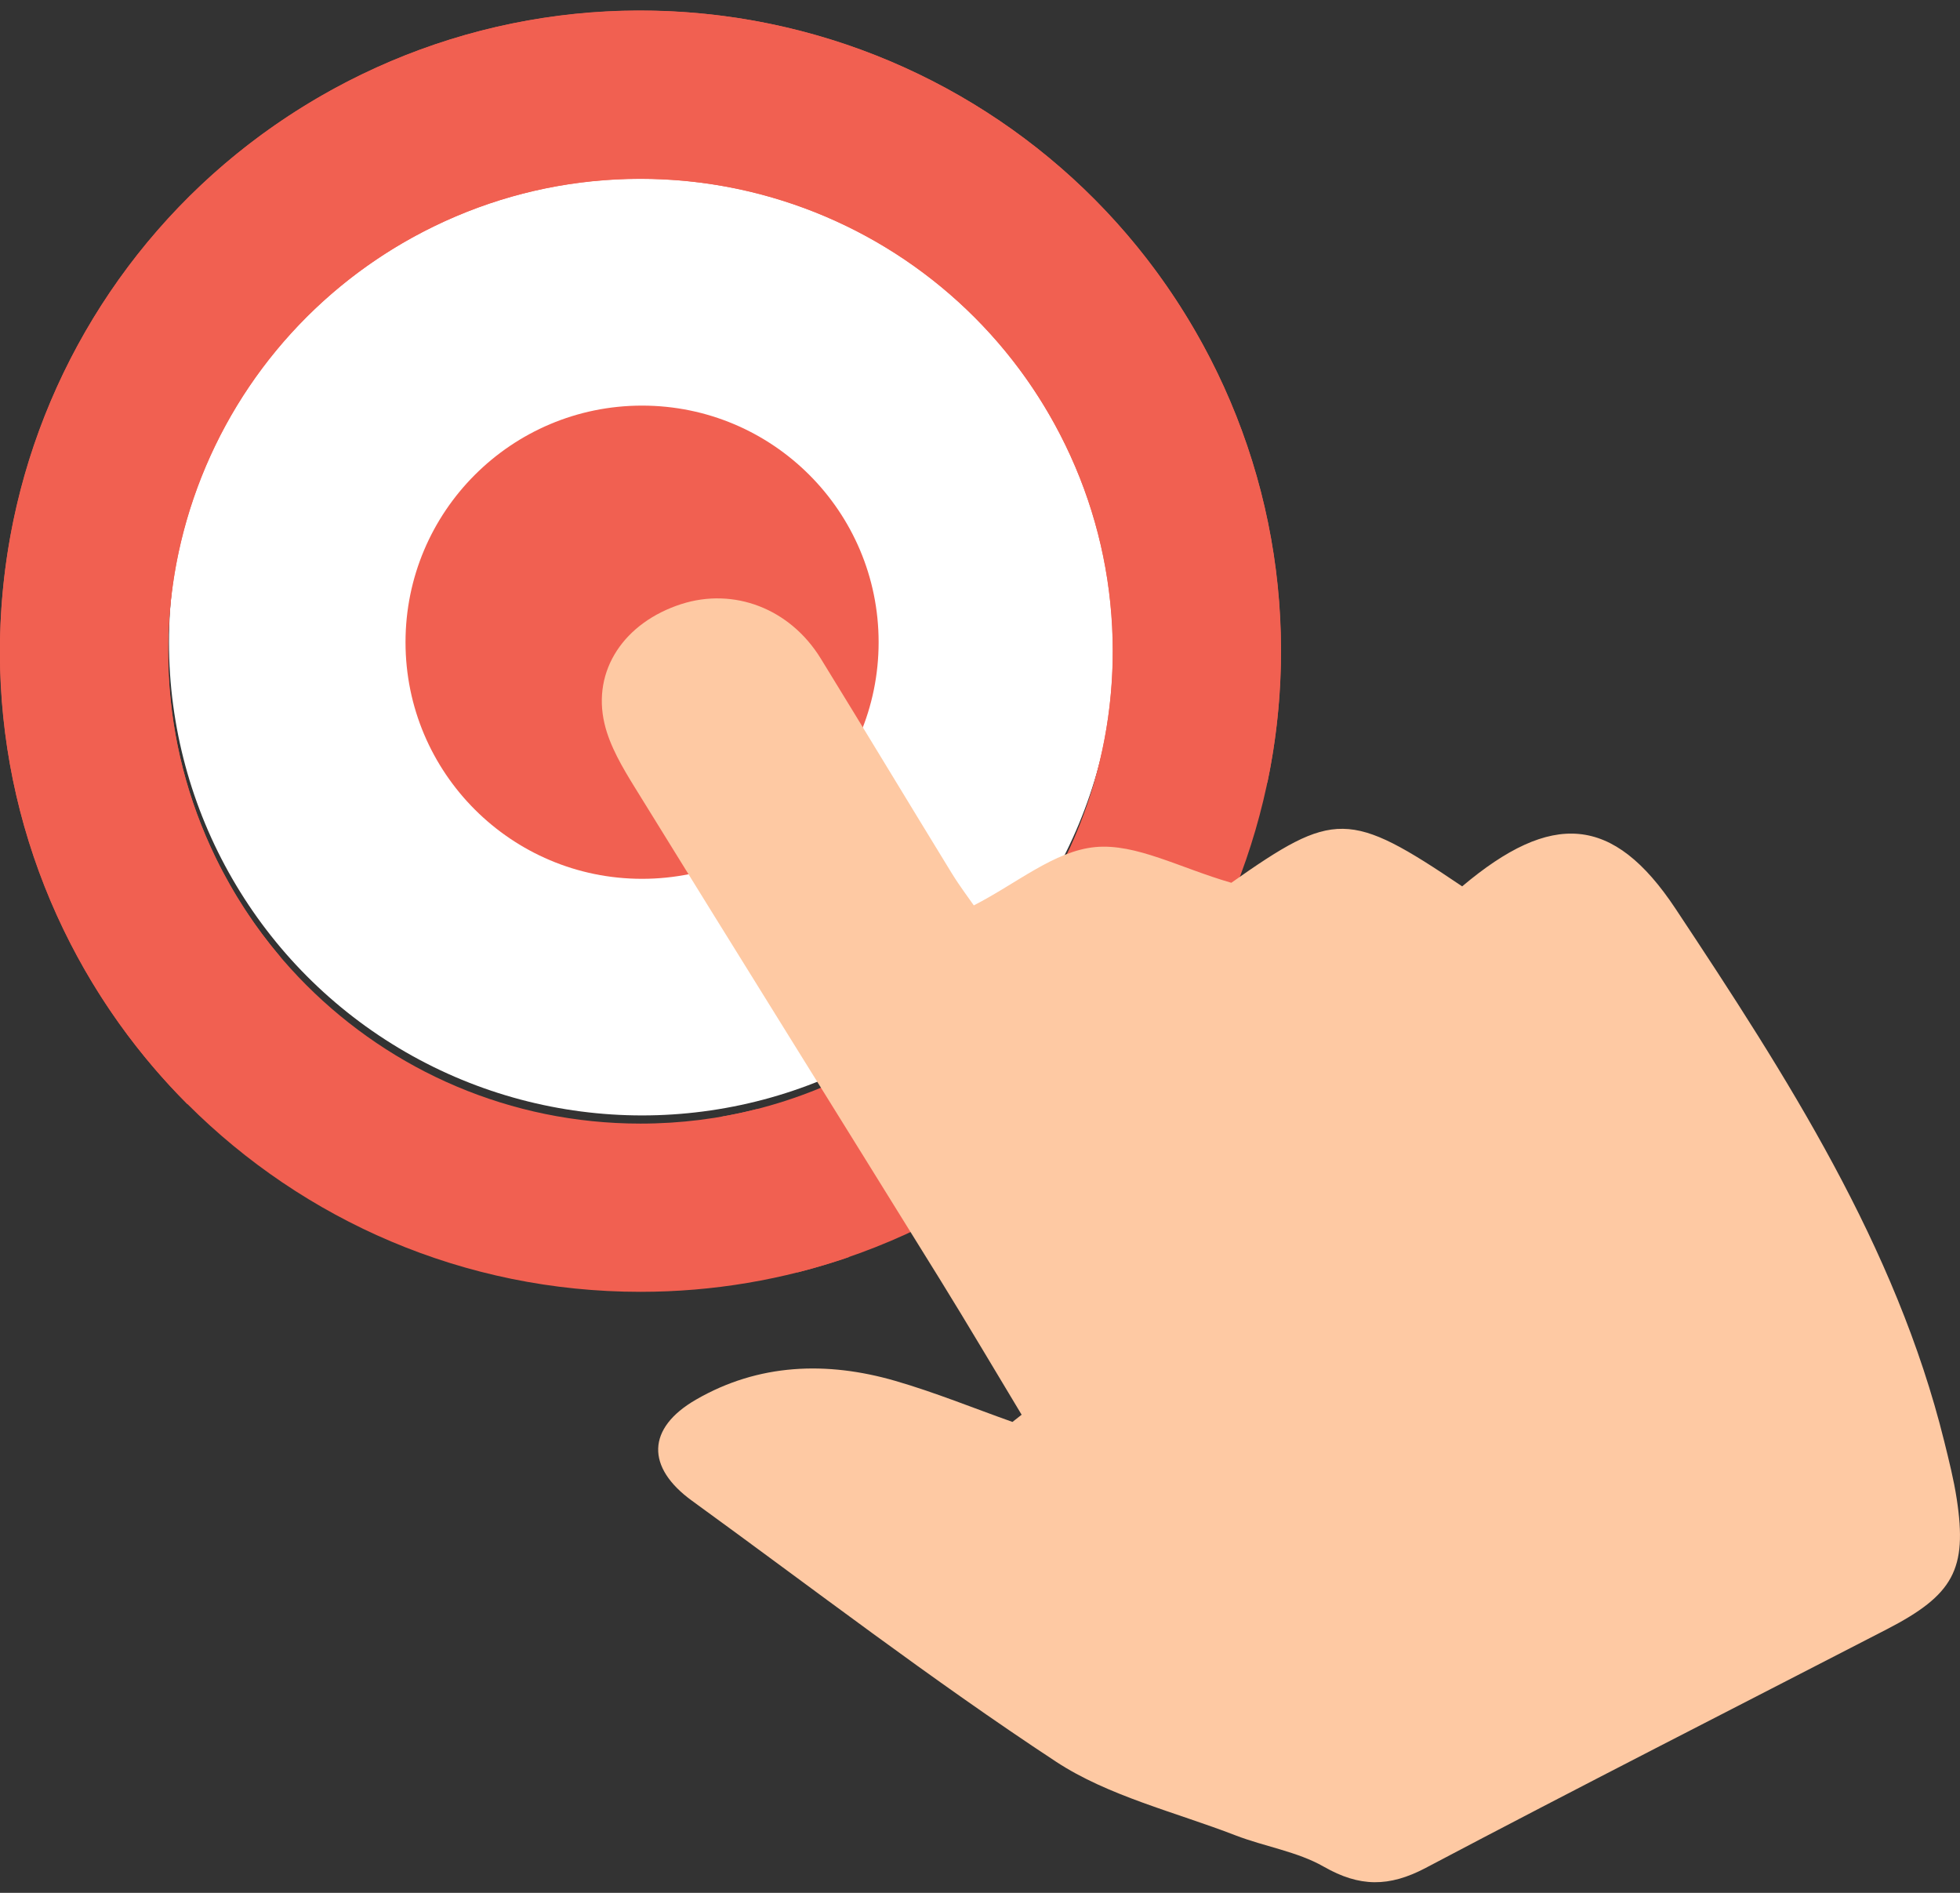 <?xml version="1.0" encoding="UTF-8"?>
<svg width="58px" height="56px" viewBox="0 0 58 56" version="1.1" xmlns="http://www.w3.org/2000/svg" xmlns:xlink="http://www.w3.org/1999/xlink">
    <rect x="0" y="0" width="58" height="56" fill="#333333" stroke="none"/>
    <!-- Generator: Sketch 53 (72520) - https://sketchapp.com -->
    <title>iconfinder_x-01_2039309</title>
    <desc>Created with Sketch.</desc>
    <g id="Page-1" stroke="none" stroke-width="1" fill="none" fill-rule="evenodd">
        <g id="bundle-copy" transform="translate(-191, -896)">
            <g id="iconfinder_x-01_2039309" transform="translate(184, 889)">
                <circle id="Oval" fill="#FFFFFF" cx="26" cy="26" r="14"></circle>
                <path d="M32.123,44.191 C31.278,42.829 30.432,41.467 29.586,40.105 C29.526,40.008 29.464,39.909 29.404,39.812 C28.3,40.093 27.144,40.242 25.952,40.242 C18.234,40.242 11.977,33.985 11.977,26.267 C11.977,18.549 18.234,12.292 25.952,12.292 C33.67,12.292 39.927,18.549 39.927,26.267 C39.927,27.603 39.739,28.895 39.389,30.119 C40.587,30.047 41.673,30.443 42.724,30.828 C42.857,30.877 42.992,30.926 43.127,30.974 C43.612,30.649 44.064,30.37 44.506,30.149 C44.767,28.896 44.905,27.597 44.905,26.267 C44.905,15.8 36.42,7.315 25.953,7.315 C15.486,7.315 7,15.8 7,26.267 C7,36.734 15.485,45.219 25.952,45.219 C28.113,45.219 30.189,44.857 32.123,44.191 Z" id="Path-Copy" fill="#F16051" fill-rule="nonzero" transform="translate(25.953, 26.267) rotate(64) translate(-25.953, -26.267) "></path>
                <circle id="Oval" fill="#F16051" cx="26" cy="26" r="7"></circle>
                <path d="M64.903,51.345 C64.816,50.774 64.673,50.209 64.534,49.646 C63.105,43.864 59.874,38.847 56.58,33.881 C54.734,31.099 52.913,30.995 50.268,33.223 C46.925,30.966 46.481,30.976 43.437,33.117 C41.919,32.681 40.618,31.947 39.411,32.061 C38.202,32.175 37.087,33.137 35.817,33.786 C35.688,33.599 35.404,33.225 35.16,32.828 C33.864,30.714 32.585,28.592 31.286,26.48 C30.832,25.743 30.191,25.215 29.467,24.935 C28.744,24.655 27.939,24.622 27.158,24.873 C25.475,25.416 24.515,26.83 24.889,28.413 C25.045,29.073 25.421,29.707 25.79,30.304 C28.788,35.162 31.812,40.006 34.819,44.859 C35.639,46.183 36.428,47.523 37.232,48.855 C37.142,48.926 37.052,48.997 36.961,49.068 C35.807,48.659 34.672,48.195 33.495,47.854 C31.46,47.264 29.443,47.341 27.596,48.408 C26.133,49.253 26.115,50.412 27.477,51.4 C31.051,53.993 34.549,56.686 38.247,59.118 C39.795,60.136 41.767,60.607 43.559,61.299 C44.421,61.632 45.393,61.779 46.171,62.225 C47.231,62.832 48.106,62.834 49.188,62.263 C53.713,59.875 58.279,57.553 62.83,55.205 C64.808,54.185 65.222,53.43 64.903,51.345 Z" id="Path" fill="#FEC9A3" fill-rule="nonzero"></path>
                <g id="Group" transform="translate(7, 7)" fill="#F16051" fill-rule="nonzero">
                    <path d="M25.123,37.191 C24.278,35.829 23.432,34.467 22.586,33.105 C22.526,33.008 22.464,32.909 22.404,32.812 C21.3,33.093 20.144,33.242 18.952,33.242 C11.234,33.242 4.977,26.985 4.977,19.267 C4.977,11.549 11.234,5.292 18.952,5.292 C26.67,5.292 32.927,11.549 32.927,19.267 C32.927,20.603 32.739,21.895 32.389,23.119 C33.587,23.047 34.673,23.443 35.724,23.828 C35.857,23.877 35.992,23.926 36.127,23.974 C36.612,23.649 37.064,23.37 37.506,23.149 C37.767,21.896 37.905,20.597 37.905,19.267 C37.905,8.8 29.42,0.315 18.953,0.315 C8.486,0.315 0,8.8 0,19.267 C0,29.734 8.485,38.219 18.952,38.219 C21.113,38.219 23.189,37.857 25.123,37.191 Z" id="Path"></path>
                </g>
            </g>
        </g>
    </g>
</svg>